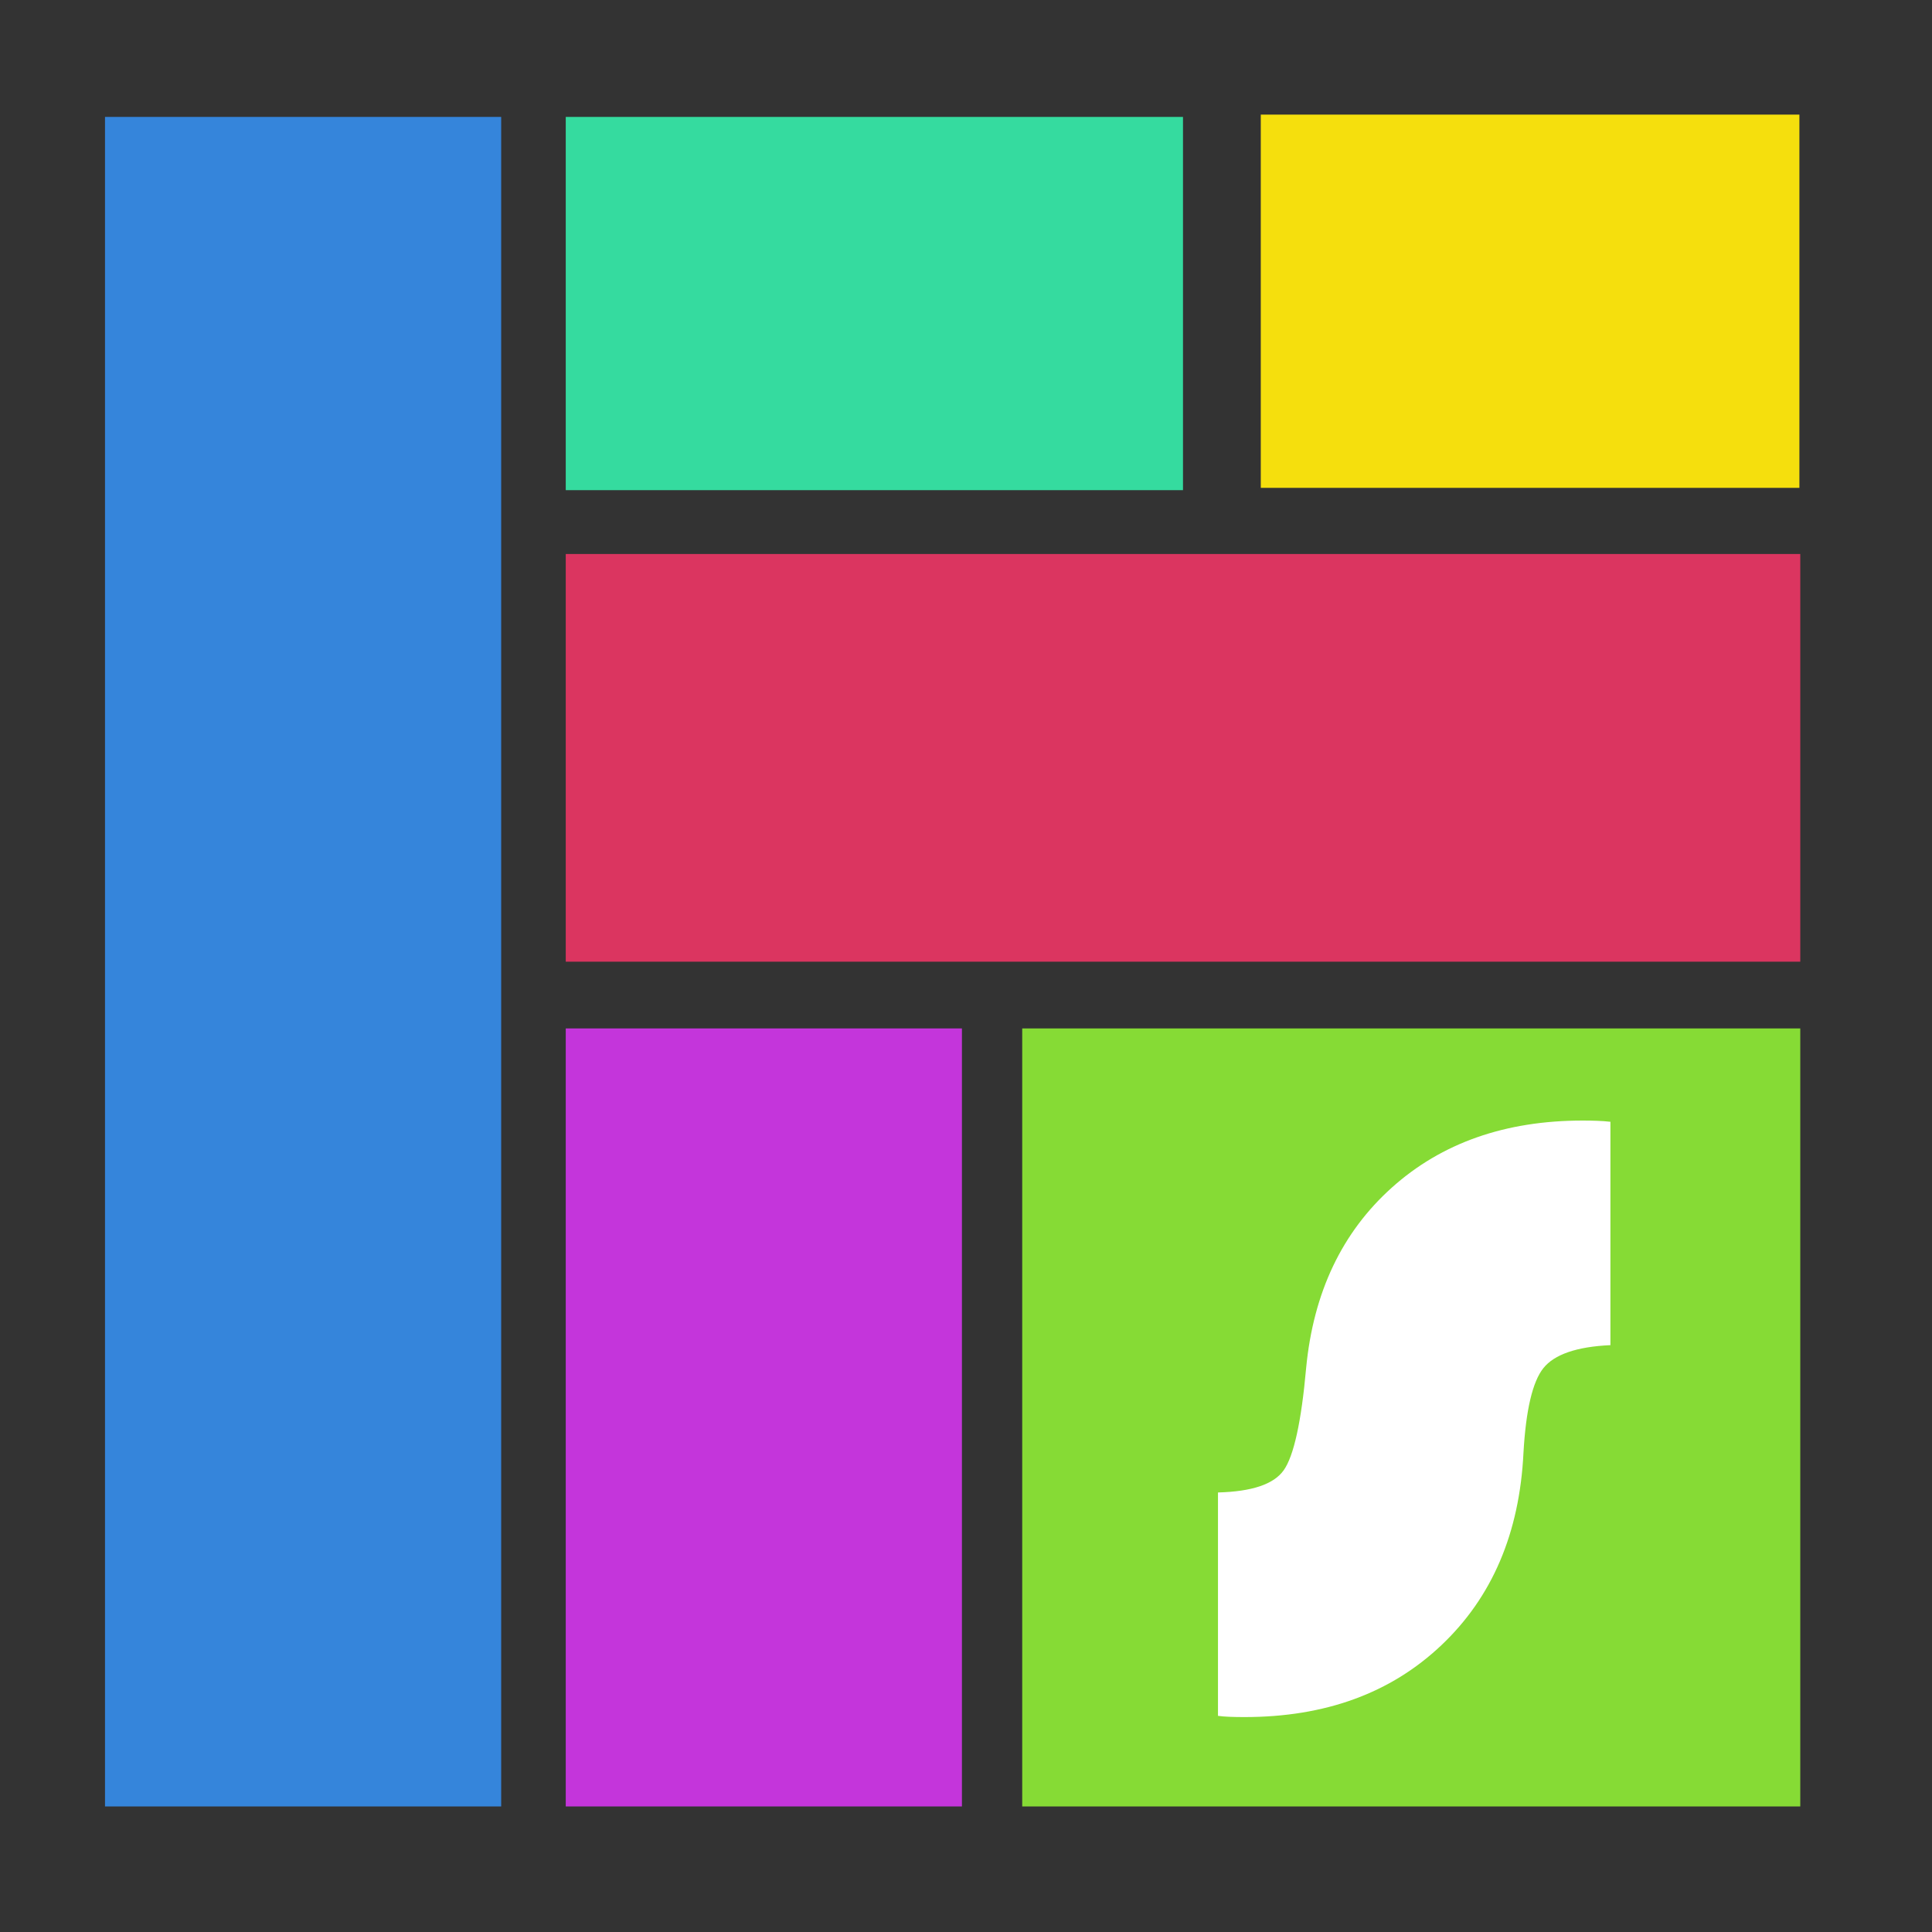 <svg width="640" height="640" xmlns="http://www.w3.org/2000/svg" xmlns:xlink="http://www.w3.org/1999/xlink" preserveAspectRatio="xMidYMid meet">
 <rect width="100%" height="100%" fill="#333333" stroke="none"/>
 <defs>
  <path id="d1OETR2Gst" d="m346.15,345.68l257.74,0l0,257.73l-257.74,0l0,-257.73z"/>
  <path id="b25ATMJa9b" d="m42.31,43.73l131.24,0l0,559.68l-131.24,0l0,-559.68z"/>
  <path id="c2ePCE6QKF" d="m194.94,188.52l408.95,0l0,135.05l-408.95,0l0,-135.05z"/>
  <path id="aEIhiZDnY" d="m194.94,43.73l204.47,0l0,123.64l-204.47,0l0,-123.64z"/>
  <path id="b49FKelUD" d="m419.38,43.73l184.51,0l0,123.64l-184.51,0l0,-123.64z"/>
  <path id="aPWVBhBmy" d="m194.94,345.68l131.24,0l0,257.73l-131.24,0l0,-257.73z"/>
  <style>@import url(file:///Users/matthias/Library/Fonts/Puente%20Bold.ttf);</style>
 </defs>
 <g>
  <title>background</title>
  <rect fill="none" id="canvas_background" height="402" width="582" y="-1" x="-1"/>
 </g>
 <g>
  <title>Layer 1</title>
  <g id="svg_1">
   <g id="svg_2">
    <g id="svg_3">
     <use x="-7.527" y="-5" id="svg_4" fill="#86db35" xlink:href="#d1OETR2Gst"/>
    </g>
    <g id="svg_5">
     <use x="-7.527" y="-5" id="svg_6" fill="#3585db" xlink:href="#b25ATMJa9b"/>
    </g>
    <g id="svg_7">
     <use x="-7.527" y="-5" id="svg_8" fill="#db3560" xlink:href="#c2ePCE6QKF"/>
    </g>
    <g id="svg_9">
     <use x="-7.527" y="-5" id="svg_10" fill="#35db9f" xlink:href="#aEIhiZDnY"/>
    </g>
    <g id="svg_11">
     <use x="-1.578" transform="matrix(0.967, 0, 0, 1, 13.638, 0)" id="svg_12" fill="#f5df0d" xlink:href="#b49FKelUD" y="-5.763"/>
    </g>
    <g id="svg_13">
     <use x="-7.527" y="-5" id="svg_14" fill="#c435db" xlink:href="#aPWVBhBmy"/>
    </g>
   </g>
  </g>
  <g id="textToPathGroup">
   <path fill="#FFF" d="m533.473,371.6l0,74c-11.2,0.5 -18.6,3.1 -22.2,7.6c-3.6,4.5 -5.8,13.9 -6.6,28c-1.3,26.7 -10.4,47.9 -27.2,63.8c-16.8,15.9 -38.5,23.8 -65.2,23.8c-3.7,0 -6.7,-0.1 -8.8,-0.4l0,-74c11.2,-0.3 18.5,-2.7 21.8,-7.4c3.3,-4.7 5.8,-15.9 7.4,-33.8c2.4,-25.1 11.9,-45 28.4,-59.8c16.5,-14.8 37.6,-22.2 63.2,-22.2c3.5,0 6.5,0.1 9.2,0.4z" id="textToPath-0"/>
  </g>
 </g>
</svg>